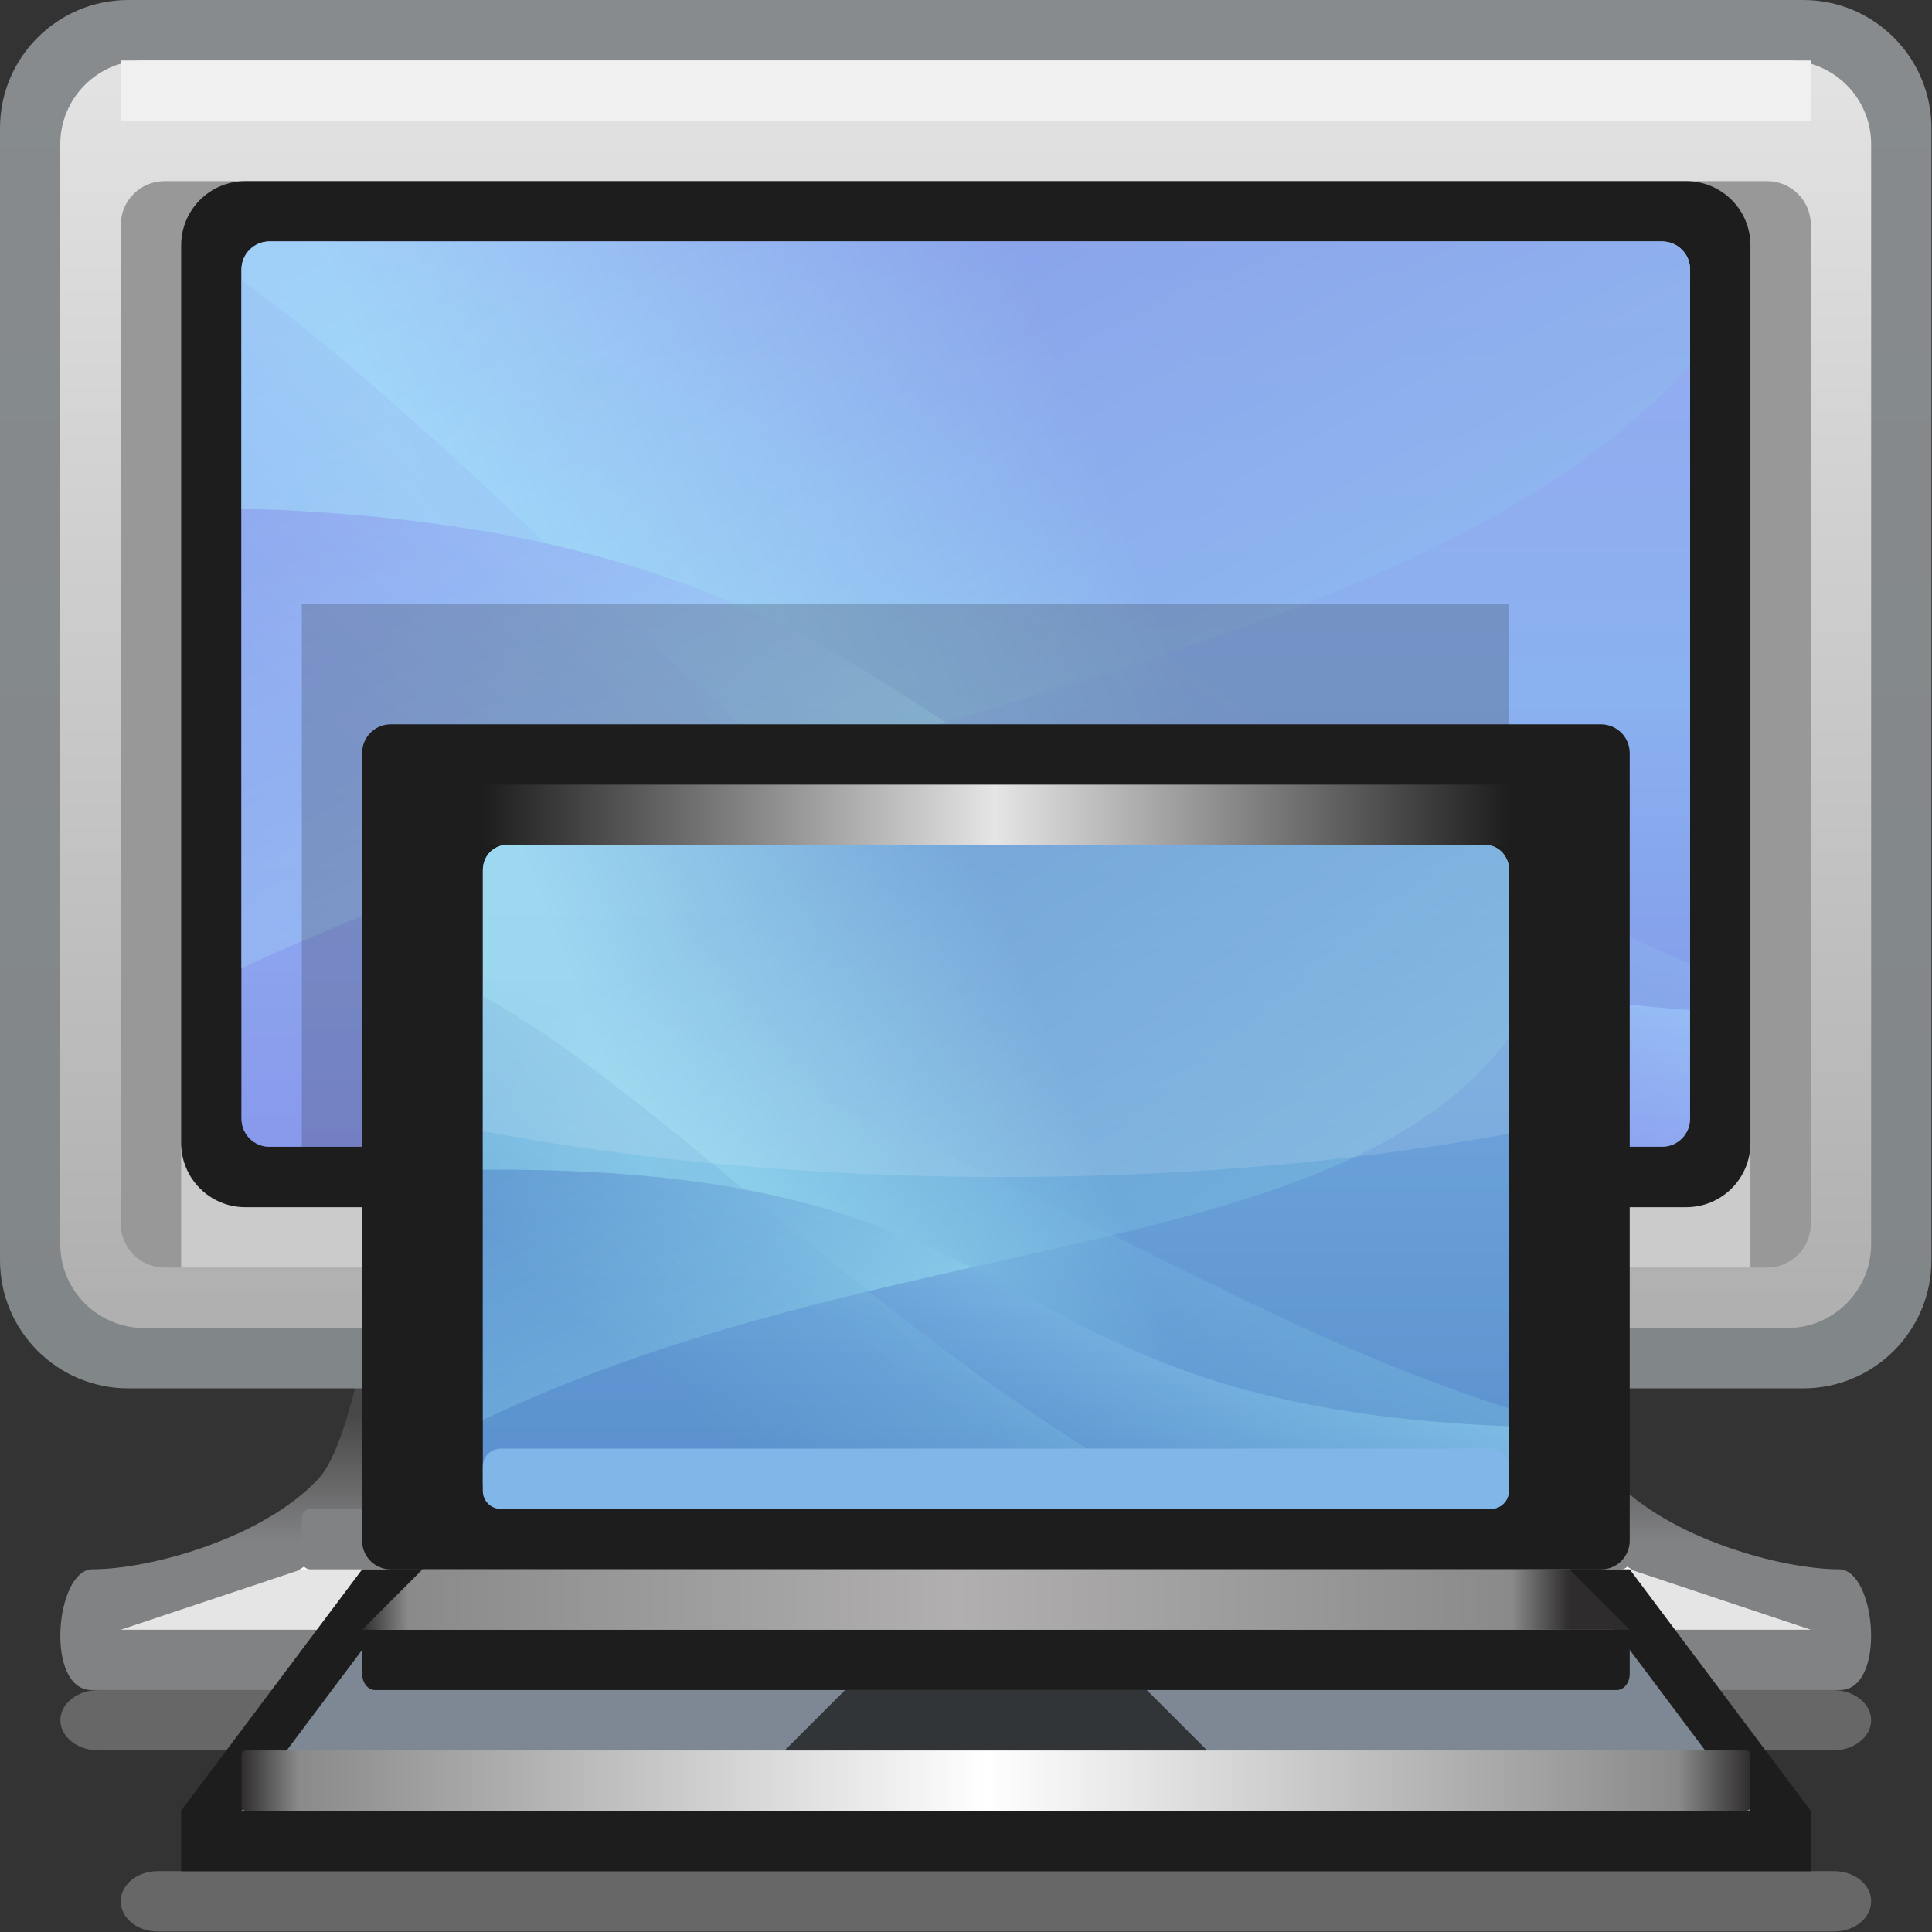 <?xml version="1.0" encoding="UTF-8" standalone="no"?>
<!-- Created with Inkscape (http://www.inkscape.org/) -->

<svg
   xmlns:dc="http://purl.org/dc/elements/1.1/"
   xmlns:cc="http://creativecommons.org/ns#"
   xmlns:rdf="http://www.w3.org/1999/02/22-rdf-syntax-ns#"
   xmlns:svg="http://www.w3.org/2000/svg"
   xmlns="http://www.w3.org/2000/svg"
   xmlns:sodipodi="http://sodipodi.sourceforge.net/DTD/sodipodi-0.dtd"
   xmlns:inkscape="http://www.inkscape.org/namespaces/inkscape"
   width="32"
   height="32"
   id="svg2"
   version="1.1"
   inkscape:version="0.48.3.1 r9886"
   sodipodi:docname="32.svg">
  <rect width="100%" height="100%" fill="#333333" stroke="none"/>
  <defs
     id="defs4">
    <linearGradient
       gradientTransform="translate(4.499,3.749)"
       y2="0"
       x2="15.001"
       y1="0"
       x1="0"
       gradientUnits="userSpaceOnUse"
       id="LinearGradient_16-564">
      <stop
         id="stop122300"
         stop-color="#2e2c2c"
         offset="0" />
      <stop
         id="stop122302"
         stop-color="#8a8a8a"
         offset="3.80952395498753E-02" />
      <stop
         id="stop122304"
         stop-color="#b1afaf"
         offset="0.494" />
      <stop
         id="stop122306"
         stop-color="#8a8a8a"
         offset="0.952" />
      <stop
         id="stop122308"
         stop-color="#2e2c2c"
         offset="1" />
    </linearGradient>
    <linearGradient
       gradientTransform="translate(6,13.5)"
       y2="0"
       x2="12.75"
       y1="0"
       x1="0"
       gradientUnits="userSpaceOnUse"
       id="LinearGradient_15-59">
      <stop
         id="stop122293"
         stop-color="#1d1d1d"
         offset="0" />
      <stop
         id="stop122295"
         stop-color="#e5e5e5"
         offset="0.499" />
      <stop
         id="stop122297"
         stop-color="#1d1d1d"
         offset="1" />
    </linearGradient>
    <linearGradient
       gradientTransform="matrix(-0.653,-0.757,0.744,-0.669,14.225,10.957)"
       y2="0"
       x2="7.119"
       y1="0"
       x1="0"
       gradientUnits="userSpaceOnUse"
       id="LinearGradient_14-44">
      <stop
         id="stop122288"
         stop-color="#adfaff"
         offset="0" />
      <stop
         id="stop122290"
         stop-color="#588fcc"
         offset="1" />
    </linearGradient>
    <linearGradient
       gradientTransform="matrix(0.922,0.386,-0.373,0.928,8.444,8.389)"
       y2="0"
       x2="5.313"
       y1="0"
       x1="0"
       gradientUnits="userSpaceOnUse"
       id="LinearGradient_13-11">
      <stop
         id="stop122283"
         stop-color="#adfaff"
         offset="0" />
      <stop
         id="stop122285"
         stop-color="#588fcc"
         offset="1" />
    </linearGradient>
    <linearGradient
       gradientTransform="matrix(-0.458,0.889,-0.881,-0.474,11.963,4.796)"
       y2="0"
       x2="8.229"
       y1="0"
       x1="0"
       gradientUnits="userSpaceOnUse"
       id="LinearGradient_12-7790">
      <stop
         id="stop122278"
         stop-color="#adfaff"
         offset="0" />
      <stop
         id="stop122280"
         stop-color="#588fcc"
         offset="1" />
    </linearGradient>
    <linearGradient
       gradientTransform="matrix(-0.547,-0.837,0.827,-0.563,13.973,9.544)"
       y2="0"
       x2="3.676"
       y1="0"
       x1="0"
       gradientUnits="userSpaceOnUse"
       id="LinearGradient_11-235">
      <stop
         id="stop122273"
         stop-color="#adfaff"
         offset="0" />
      <stop
         id="stop122275"
         stop-color="#588fcc"
         offset="1" />
    </linearGradient>
    <linearGradient
       gradientTransform="matrix(0,-1,1,0,11.022,14.041)"
       y2="0"
       x2="9.332"
       y1="0"
       x1="0"
       gradientUnits="userSpaceOnUse"
       id="LinearGradient_10-25">
      <stop
         id="stop122268"
         stop-color="#9dd4ff"
         offset="0" />
      <stop
         id="stop122270"
         stop-color="#588fcc"
         offset="1" />
    </linearGradient>
    <linearGradient
       gradientTransform="translate(2.999,1.5)"
       y2="0"
       x2="18.751"
       y1="0"
       x1="0"
       gradientUnits="userSpaceOnUse"
       id="LinearGradient_9-037">
      <stop
         id="stop122257"
         stop-color="#2e2c2c"
         offset="0" />
      <stop
         id="stop122259"
         stop-color="#8a8a8a"
         offset="3.80952395498753E-02" />
      <stop
         id="stop122261"
         stop-color="#ffffff"
         offset="0.494" />
      <stop
         id="stop122263"
         stop-color="#8a8a8a"
         offset="0.952" />
      <stop
         id="stop122265"
         stop-color="#2e2c2c"
         offset="1" />
    </linearGradient>
    <linearGradient
       gradientTransform="matrix(-0.639,-0.769,0.732,-0.684,14.691,20.063)"
       y2="0"
       x2="11.13"
       y1="0"
       x1="0"
       gradientUnits="userSpaceOnUse"
       id="LinearGradient_8-09">
      <stop
         id="stop122252"
         stop-color="#adfaff"
         offset="0" />
      <stop
         id="stop122254"
         stop-color="#8ca0ee"
         offset="1" />
    </linearGradient>
    <linearGradient
       gradientTransform="matrix(0.917,0.399,-0.361,0.933,5.847,15.986)"
       y2="0"
       x2="8.177"
       y1="0"
       x1="0"
       gradientUnits="userSpaceOnUse"
       id="LinearGradient_7-875">
      <stop
         id="stop122247"
         stop-color="#adfaff"
         offset="0" />
      <stop
         id="stop122249"
         stop-color="#7b94e3"
         offset="1" />
    </linearGradient>
    <linearGradient
       gradientTransform="matrix(-0.445,0.896,-0.874,-0.488,11.231,10.28)"
       y2="0"
       x2="12.97"
       y1="0"
       x1="0"
       gradientUnits="userSpaceOnUse"
       id="LinearGradient_6-988">
      <stop
         id="stop122242"
         stop-color="#adfaff"
         offset="0" />
      <stop
         id="stop122244"
         stop-color="#868fea"
         offset="1" />
    </linearGradient>
    <linearGradient
       gradientTransform="matrix(-0.532,-0.847,0.818,-0.578,14.307,17.821)"
       y2="0"
       x2="5.777"
       y1="0"
       x1="0"
       gradientUnits="userSpaceOnUse"
       id="LinearGradient_5-021">
      <stop
         id="stop122237"
         stop-color="#adfaff"
         offset="0" />
      <stop
         id="stop122239"
         stop-color="#8492e9"
         offset="1" />
    </linearGradient>
    <linearGradient
       gradientTransform="matrix(0,-1,1,0,12.384,23.12)"
       y2="0"
       x2="15.488"
       y1="0"
       x1="0"
       gradientUnits="userSpaceOnUse"
       id="LinearGradient_4-496">
      <stop
         id="stop122230"
         stop-color="#bdbcfd"
         offset="0" />
      <stop
         id="stop122232"
         stop-color="#9cd3fe"
         offset="0.502" />
      <stop
         id="stop122234"
         stop-color="#817ee7"
         offset="1" />
    </linearGradient>
    <linearGradient
       gradientTransform="matrix(0,-1,1,0,9.679,22.959)"
       y2="0"
       x2="15.168"
       y1="0"
       x1="0"
       gradientUnits="userSpaceOnUse"
       id="LinearGradient_3-313">
      <stop
         id="stop122225"
         stop-color="#e2e2e2"
         offset="0" />
      <stop
         id="stop122227"
         stop-color="#b0b0b0"
         offset="1" />
    </linearGradient>
    <linearGradient
       gradientTransform="matrix(0,-1,1,0,9.563,23.843)"
       y2="0"
       x2="16.936"
       y1="0"
       x1="0"
       gradientUnits="userSpaceOnUse"
       id="LinearGradient_2-37">
      <stop
         id="stop122220"
         stop-color="#878b8e"
         offset="0" />
      <stop
         id="stop122222"
         stop-color="#818689"
         offset="1" />
    </linearGradient>
    <linearGradient
       gradientTransform="translate(12,6.75)"
       y2="-1.5"
       x2="0"
       y1="0"
       x1="0"
       gradientUnits="userSpaceOnUse"
       id="LinearGradient_1-010">
      <stop
         id="stop122215"
         stop-color="#b2b2b2"
         offset="0" />
      <stop
         id="stop122217"
         stop-color="#ffffff"
         offset="1" />
    </linearGradient>
    <linearGradient
       gradientTransform="matrix(0,-1,1,0,22.727,6.408)"
       y2="0"
       x2="3.194"
       y1="0"
       x1="0"
       gradientUnits="userSpaceOnUse"
       id="LinearGradient-557">
      <stop
         id="stop122208"
         stop-color="#494848"
         offset="0" />
      <stop
         id="stop122210"
         stop-color="#818284"
         offset="0.49" />
      <stop
         id="stop122212"
         stop-color="#818284"
         offset="1" />
    </linearGradient>
  </defs>
  <sodipodi:namedview
     id="base"
     pagecolor="#ffffff"
     bordercolor="#666666"
     borderopacity="1.0"
     inkscape:pageopacity="0.0"
     inkscape:pageshadow="2"
     inkscape:zoom="12.752418"
     inkscape:cx="15.827586"
     inkscape:cy="15.099881"
     inkscape:document-units="px"
     inkscape:current-layer="layer1"
     showgrid="false"
     inkscape:snap-page="true"
     inkscape:snap-grids="false"
     inkscape:snap-to-guides="false"
     inkscape:window-width="901"
     inkscape:window-height="665"
     inkscape:window-x="520"
     inkscape:window-y="200"
     inkscape:window-maximized="0">
    <inkscape:grid
       type="xygrid"
       id="grid11920"
       empspacing="5"
       visible="true"
       enabled="true"
       snapvisiblegridlinesonly="true" />
  </sodipodi:namedview>
  <g
     inkscape:label="Layer 1"
     inkscape:groupmode="layer"
     id="layer1"
     transform="translate(0,-1020.362)">
    <g
       style="fill-rule:evenodd;stroke-width:0.501;stroke-linejoin:bevel;overflow:visible"
       id="g122498"
       transform="matrix(1.333,0,0,1.333,0,1020.362)">
      <g
         transform="scale(1,-1)"
         font-size="16"
         id="Document"
         style="font-size:16px;fill:none;stroke:#000000;font-family:Times New Roman">
        <g
           transform="translate(0,-24)"
           id="Spread">
          <g
             id="MouseOff">
            <g
               id="Group"
               style="stroke:none">
              <g
                 id="Group_1">
                <path
                   id="path122315"
                   d="m 0.75,2.626 0,0 C 0.75,2.418 0.963,2.25 1.226,2.25 l 21.549,0 c 0.263,0 0.475,0.168 0.475,0.376 l 0,0 C 23.25,2.833 23.038,3 22.775,3 L 1.226,3 C 0.963,3 0.75,2.833 0.75,2.626 z"
                   inkscape:connector-curvature="0"
                   style="fill:#a6a6a6;fill-opacity:0.455;marker-start:none;marker-end:none" />
                <path
                   style="fill:url(#LinearGradient-557);marker-start:none;marker-end:none"
                   id="path122317"
                   d="m 1.15,4.501 c 0.701,0 2.106,0.375 2.807,1.125 C 4.307,6 4.599,7.442 4.658,8.25 l 6.966,-0.066 0,-0.007 7.717,0.073 C 19.4,7.442 19.693,6 20.042,5.626 c 0.702,-0.75 2.105,-1.125 2.807,-1.125 0.466,0 0.598,-1.519 0,-1.501 L 11.626,3 1.15,3 c -0.598,-0.018 -0.466,1.501 0,1.501 z"
                   inkscape:connector-curvature="0" />
                <path
                   id="path122319"
                   d="m 3.751,4.501 -2.25,-0.751 20.999,0 -2.25,0.751 -16.499,0 z"
                   inkscape:connector-curvature="0"
                   style="fill:#e5e5e5;marker-start:none;marker-end:none" />
                <path
                   style="fill:url(#LinearGradient_1-010);marker-start:none;marker-end:none"
                   id="path122321"
                   d="m 4.504,5.113 c 0.335,0.358 0.532,1.04 0.641,1.484 0.066,0.272 0.123,0.559 0.168,0.834 l 0.008,0.062 6.302,-0.064 7.053,0.064 0.009,-0.062 c 0.045,-0.275 0.102,-0.562 0.169,-0.834 0.113,-0.462 0.302,-1.122 0.64,-1.484 0.222,-0.238 0.49,-0.442 0.781,-0.614 l -16.554,0 c 0.291,0.172 0.56,0.376 0.783,0.614 z"
                   inkscape:connector-curvature="0" />
                <g
                   stroke-miterlimit="79.84"
                   id="Group_2">
                  <g
                     id="Group_3">
                    <path
                       style="fill:url(#LinearGradient_2-37);marker-start:none;marker-end:none"
                       id="path122325"
                       d="M 0,22.408 0,8.341 C 0,7.463 0.714,6.749 1.592,6.749 l 20.815,0 c 0.878,0 1.592,0.714 1.592,1.592 l 0,14.067 C 23.999,23.286 23.285,24 22.407,24 L 1.592,24 C 0.714,24 0,23.286 0,22.408 z"
                       inkscape:connector-curvature="0" />
                    <path
                       style="fill:url(#LinearGradient_3-313);marker-start:none;marker-end:none"
                       id="path122327"
                       d="m 0.749,22.209 0,-13.669 c 0,-0.574 0.467,-1.041 1.041,-1.041 l 20.419,0 c 0.574,0 1.041,0.467 1.041,1.041 l 0,13.669 c 0,0.574 -0.467,1.041 -1.041,1.041 l -20.419,0 c -0.574,0 -1.041,-0.467 -1.041,-1.041 z"
                       inkscape:connector-curvature="0" />
                    <path
                       id="path122329"
                       d="m 1.501,21.207 0,-12.415 C 1.501,8.493 1.744,8.25 2.043,8.25 l 19.915,0 c 0.299,0 0.542,0.243 0.542,0.542 l 0,12.415 c 0,0.299 -0.243,0.542 -0.542,0.542 l -19.915,0 c -0.299,0 -0.542,-0.243 -0.542,-0.542 z"
                       inkscape:connector-curvature="0"
                       style="fill:#989898;marker-start:none;marker-end:none" />
                    <path
                       id="path122331"
                       d="m 2.251,9.749 0,-1.499 19.499,0 0,1.499 -19.499,0 z"
                       inkscape:connector-curvature="0"
                       style="fill:#cccbcb;marker-start:none;marker-end:none" />
                    <path
                       id="path122333"
                       d="m 2.251,20.953 0,-11.157 C 2.251,9.357 2.608,9 3.047,9 l 17.907,0 c 0.439,0 0.796,0.357 0.796,0.796 l 0,11.157 c 0,0.439 -0.357,0.796 -0.796,0.796 l -17.907,0 c -0.439,0 -0.796,-0.357 -0.796,-0.796 z"
                       inkscape:connector-curvature="0"
                       style="fill:#1d1d1d;marker-start:none;marker-end:none" />
                    <path
                       id="path122335"
                       d="m 1.5,23.249 0,-0.749 20.999,0 0,0.749 -20.999,0 z"
                       inkscape:connector-curvature="0"
                       style="fill:#f1f0f0;marker-start:none;marker-end:none" />
                  </g>
                  <g
                     id="Group_4">
                    <path
                       style="fill:url(#LinearGradient_4-496);marker-start:none;marker-end:none"
                       id="path122338"
                       d="m 3.001,10.097 0,10.557 c 0,0.19 0.156,0.346 0.346,0.346 l 17.307,0 C 20.844,21 21,20.844 21,20.654 L 21,10.097 C 21,9.907 20.844,9.751 20.654,9.751 l -17.307,0 c -0.19,0 -0.346,0.156 -0.346,0.346 z"
                       inkscape:connector-curvature="0" />
                    <g
                       id="Group_5">
                      <g
                         id="Group_6">
                        <path
                           style="fill:url(#LinearGradient_5-021);fill-opacity:0.345;marker-start:none;marker-end:none"
                           id="path122342"
                           d="m 3.001,10.097 0,10.557 c 0,0.19 0.156,0.346 0.346,0.346 l 0.812,0 C 5.959,20.41 7.64,19.461 9.556,18.617 13.736,16.77 17.037,13.679 21,12.025 l 0,-1.928 C 21,9.907 20.844,9.751 20.654,9.751 l -17.307,0 c -0.19,0 -0.346,0.156 -0.346,0.346 z"
                           inkscape:connector-curvature="0" />
                        <path
                           style="fill:url(#LinearGradient_6-988);fill-opacity:0.69;marker-start:none;marker-end:none"
                           id="path122344"
                           d="m 3,11.969 10e-4,8.685 c 0,0.19 0.156,0.346 0.346,0.346 l 17.307,0 C 20.844,21 21,20.844 21,20.654 l 0,-1.191 C 17.552,15.665 9.99,15.205 3,11.969 z"
                           inkscape:connector-curvature="0" />
                        <path
                           style="fill:url(#LinearGradient_7-875);fill-opacity:0.545;marker-start:none;marker-end:none"
                           id="path122346"
                           d="m 3.001,17.681 0,2.973 c 0,0.19 0.156,0.346 0.346,0.346 l 17.307,0 C 20.844,21 21,20.844 21,20.654 L 20.999,11.45 C 11.63,12.133 12.894,17.4 3.001,17.681 z"
                           inkscape:connector-curvature="0" />
                        <path
                           style="fill:url(#LinearGradient_8-09);fill-opacity:0.38;marker-start:none;marker-end:none"
                           id="path122348"
                           d="M 3.001,10.097 3,20.52 C 6.513,17.98 10.835,12.672 16.016,9.751 l -12.669,0 c -0.19,0 -0.346,0.156 -0.346,0.346 z"
                           inkscape:connector-curvature="0" />
                      </g>
                    </g>
                  </g>
                </g>
                <path
                   id="path122350"
                   d="m 3.75,5.143 0,-0.537 C 3.75,4.548 3.798,4.5 3.856,4.5 l 16.287,0 c 0.058,0 0.106,0.048 0.106,0.106 l 0,0.537 c 0,0.058 -0.048,0.106 -0.106,0.106 l -16.287,0 C 3.798,5.249 3.75,5.201 3.75,5.143 z"
                   inkscape:connector-curvature="0"
                   style="fill:#818284;marker-start:none;marker-end:none" />
              </g>
              <path
                 id="path122352"
                 stroke-miterlimit="79.84"
                 d="m 3.75,9.75 0,6.75 15,0 0,-6.75 -15,0 z"
                 inkscape:connector-curvature="0"
                 style="fill:#1d1d1d;fill-opacity:0.2;stroke-width:0.187;marker-start:none;marker-end:none" />
              <g
                 id="Group_7">
                <path
                   id="path122355"
                   d="m 1.5,0.376 0,0 C 1.5,0.168 1.706,0 1.96,0 l 20.83,0 c 0.255,0 0.46,0.168 0.46,0.376 l 0,0 c 0,0.207 -0.205,0.374 -0.46,0.374 l -20.83,0 C 1.706,0.75 1.5,0.583 1.5,0.376 z"
                   inkscape:connector-curvature="0"
                   style="fill:#a6a6a6;fill-opacity:0.455;marker-start:none;marker-end:none" />
                <path
                   id="path122357"
                   stroke-miterlimit="79.84"
                   d="m 4.499,14.643 0,-9.787 c 0,-0.197 0.16,-0.357 0.357,-0.357 l 15.037,0 c 0.197,0 0.357,0.16 0.357,0.357 l 0,9.787 C 20.25,14.84 20.09,15 19.893,15 L 4.856,15 C 4.659,15 4.499,14.84 4.499,14.643 z"
                   inkscape:connector-curvature="0"
                   style="fill:#1d1d1d;stroke-width:0.187;marker-start:none;marker-end:none" />
                <path
                   id="path122359"
                   stroke-miterlimit="79.84"
                   d="M 2.251,0.749 2.25,1.5 l 2.25,3 15.75,0 2.25,-3 0,-0.751 -20.249,0 z"
                   inkscape:connector-curvature="0"
                   style="fill:#1d1d1d;stroke-width:0.187;marker-start:none;marker-end:none" />
                <path
                   id="path122361"
                   stroke-miterlimit="79.84"
                   d="m 3,1.5 2.25,3 14.25,0 2.25,-3 L 3,1.5 z"
                   inkscape:connector-curvature="0"
                   style="fill:#7d8894;stroke-width:0.187;marker-start:none;marker-end:none" />
                <path
                   style="fill:url(#LinearGradient_9-037);stroke-width:0.187;marker-start:none;marker-end:none"
                   id="path122363"
                   stroke-miterlimit="79.84"
                   d="M 3,2.197 3,1.554 C 3,1.525 3.024,1.501 3.053,1.501 l 18.643,0 c 0.029,0 0.053,0.024 0.053,0.053 l 0,0.643 c 0,0.029 -0.024,0.053 -0.053,0.053 l -18.643,0 C 3.024,2.25 3,2.226 3,2.197 z"
                   inkscape:connector-curvature="0" />
                <g
                   id="Group_8">
                  <g
                     id="Group_9">
                    <path
                       style="fill:url(#LinearGradient_10-25);stroke-width:0.187;marker-start:none;marker-end:none"
                       id="path122367"
                       stroke-miterlimit="79.84"
                       d="m 6,5.559 0,7.631 c 0,0.171 0.131,0.31 0.293,0.31 l 12.165,0 c 0.162,0 0.292,-0.139 0.292,-0.31 l 0,-7.631 c 0,-0.17 -0.13,-0.309 -0.292,-0.309 l -12.165,0 C 6.131,5.25 6,5.389 6,5.559 z"
                       inkscape:connector-curvature="0" />
                    <g
                       stroke-miterlimit="79.84"
                       id="Group_10">
                      <path
                         style="fill:url(#LinearGradient_11-235);fill-opacity:0.345;marker-start:none;marker-end:none"
                         id="path122370"
                         d="m 6,5.559 0,6.293 c 1.732,-0.227 3.154,-1.079 4.869,-1.807 2.872,-1.222 5.109,-2.661 7.881,-3.546 l 0,-0.94 c 0,-0.17 -0.13,-0.309 -0.292,-0.309 l -12.165,0 C 6.131,5.25 6,5.389 6,5.559 z"
                         inkscape:connector-curvature="0" />
                      <path
                         style="fill:url(#LinearGradient_12-7790);fill-opacity:0.69;marker-start:none;marker-end:none"
                         id="path122372"
                         d="m 6,6.356 0,6.834 c 0,0.171 0.131,0.31 0.293,0.31 l 12.165,0 c 0.162,0 0.292,-0.139 0.292,-0.31 l 0,-2.085 C 16.654,8.285 11.017,8.745 6,6.356 z"
                         inkscape:connector-curvature="0" />
                      <path
                         style="fill:url(#LinearGradient_13-11);fill-opacity:0.545;marker-start:none;marker-end:none"
                         id="path122374"
                         d="m 6,9.466 0,3.724 c 0,0.171 0.131,0.31 0.293,0.31 l 12.165,0 c 0.162,0 0.292,-0.139 0.292,-0.31 l 0,-6.913 C 11.999,6.547 13.253,9.513 6,9.466 z"
                         inkscape:connector-curvature="0" />
                      <path
                         style="fill:url(#LinearGradient_14-44);fill-opacity:0.38;marker-start:none;marker-end:none"
                         id="path122376"
                         d="m 6,5.559 0,6.066 C 8.336,10.331 11.262,7.079 14.815,5.25 l -8.522,0 C 6.131,5.25 6,5.389 6,5.559 z"
                         inkscape:connector-curvature="0" />
                    </g>
                  </g>
                  <path
                     id="path122378"
                     stroke-miterlimit="79.84"
                     d="m 6,9.945 0,3.245 c 0,0.171 0.131,0.31 0.293,0.31 l 12.165,0 c 0.162,0 0.292,-0.139 0.292,-0.31 l 0,-3.277 C 16.875,9.569 14.736,9.375 12.464,9.375 10.12,9.375 7.915,9.582 6,9.945 z"
                     inkscape:connector-curvature="0"
                     style="fill:#ffffff;fill-opacity:0.125;stroke-width:0.187;marker-start:none;marker-end:none" />
                </g>
                <path
                   id="path122380"
                   stroke-miterlimit="79.84"
                   d="M 10.5,3 9.75,2.25 15,2.25 14.25,3 10.5,3 z"
                   inkscape:connector-curvature="0"
                   style="fill:#191919;fill-opacity:0.745;stroke-width:0.187;marker-start:none;marker-end:none" />
                <path
                   id="path122382"
                   stroke-miterlimit="79.84"
                   d="m 5.999,5.777 0,-0.303 c 0,-0.123 0.1,-0.223 0.223,-0.223 l 12.305,0 c 0.123,0 0.223,0.1 0.223,0.223 l 0,0.303 C 18.75,5.9 18.65,6 18.527,6 L 6.222,6 C 6.099,6 5.999,5.9 5.999,5.777 z"
                   inkscape:connector-curvature="0"
                   style="fill:#81b6e9;stroke-width:0.187;marker-start:none;marker-end:none" />
                <path
                   id="path122384"
                   stroke-miterlimit="79.84"
                   d="m 4.5,3.549 0,-0.348 C 4.5,3.09 4.572,3 4.66,3 l 15.429,0 c 0.089,0 0.161,0.09 0.161,0.201 l 0,0.348 c 0,0.111 -0.072,0.201 -0.161,0.201 L 4.66,3.75 C 4.572,3.75 4.5,3.66 4.5,3.549 z"
                   inkscape:connector-curvature="0"
                   style="fill:#1d1d1d;stroke-width:0.187;marker-start:none;marker-end:none" />
                <path
                   style="fill:url(#LinearGradient_15-59);stroke-width:0.187;marker-start:none;marker-end:none"
                   id="path122386"
                   stroke-miterlimit="79.84"
                   d="m 6,14.25 0,-0.751 12.749,0 0,0.751 -12.749,0 z"
                   inkscape:connector-curvature="0" />
                <path
                   style="fill:url(#LinearGradient_16-564);stroke-width:0.187;marker-start:none;marker-end:none"
                   id="path122388"
                   stroke-miterlimit="79.84"
                   d="M 5.25,4.5 4.5,3.75 20.25,3.75 19.5,4.5 5.25,4.5 z"
                   inkscape:connector-curvature="0" />
              </g>
            </g>
          </g>
        </g>
      </g>
    </g>
  </g>
</svg>
